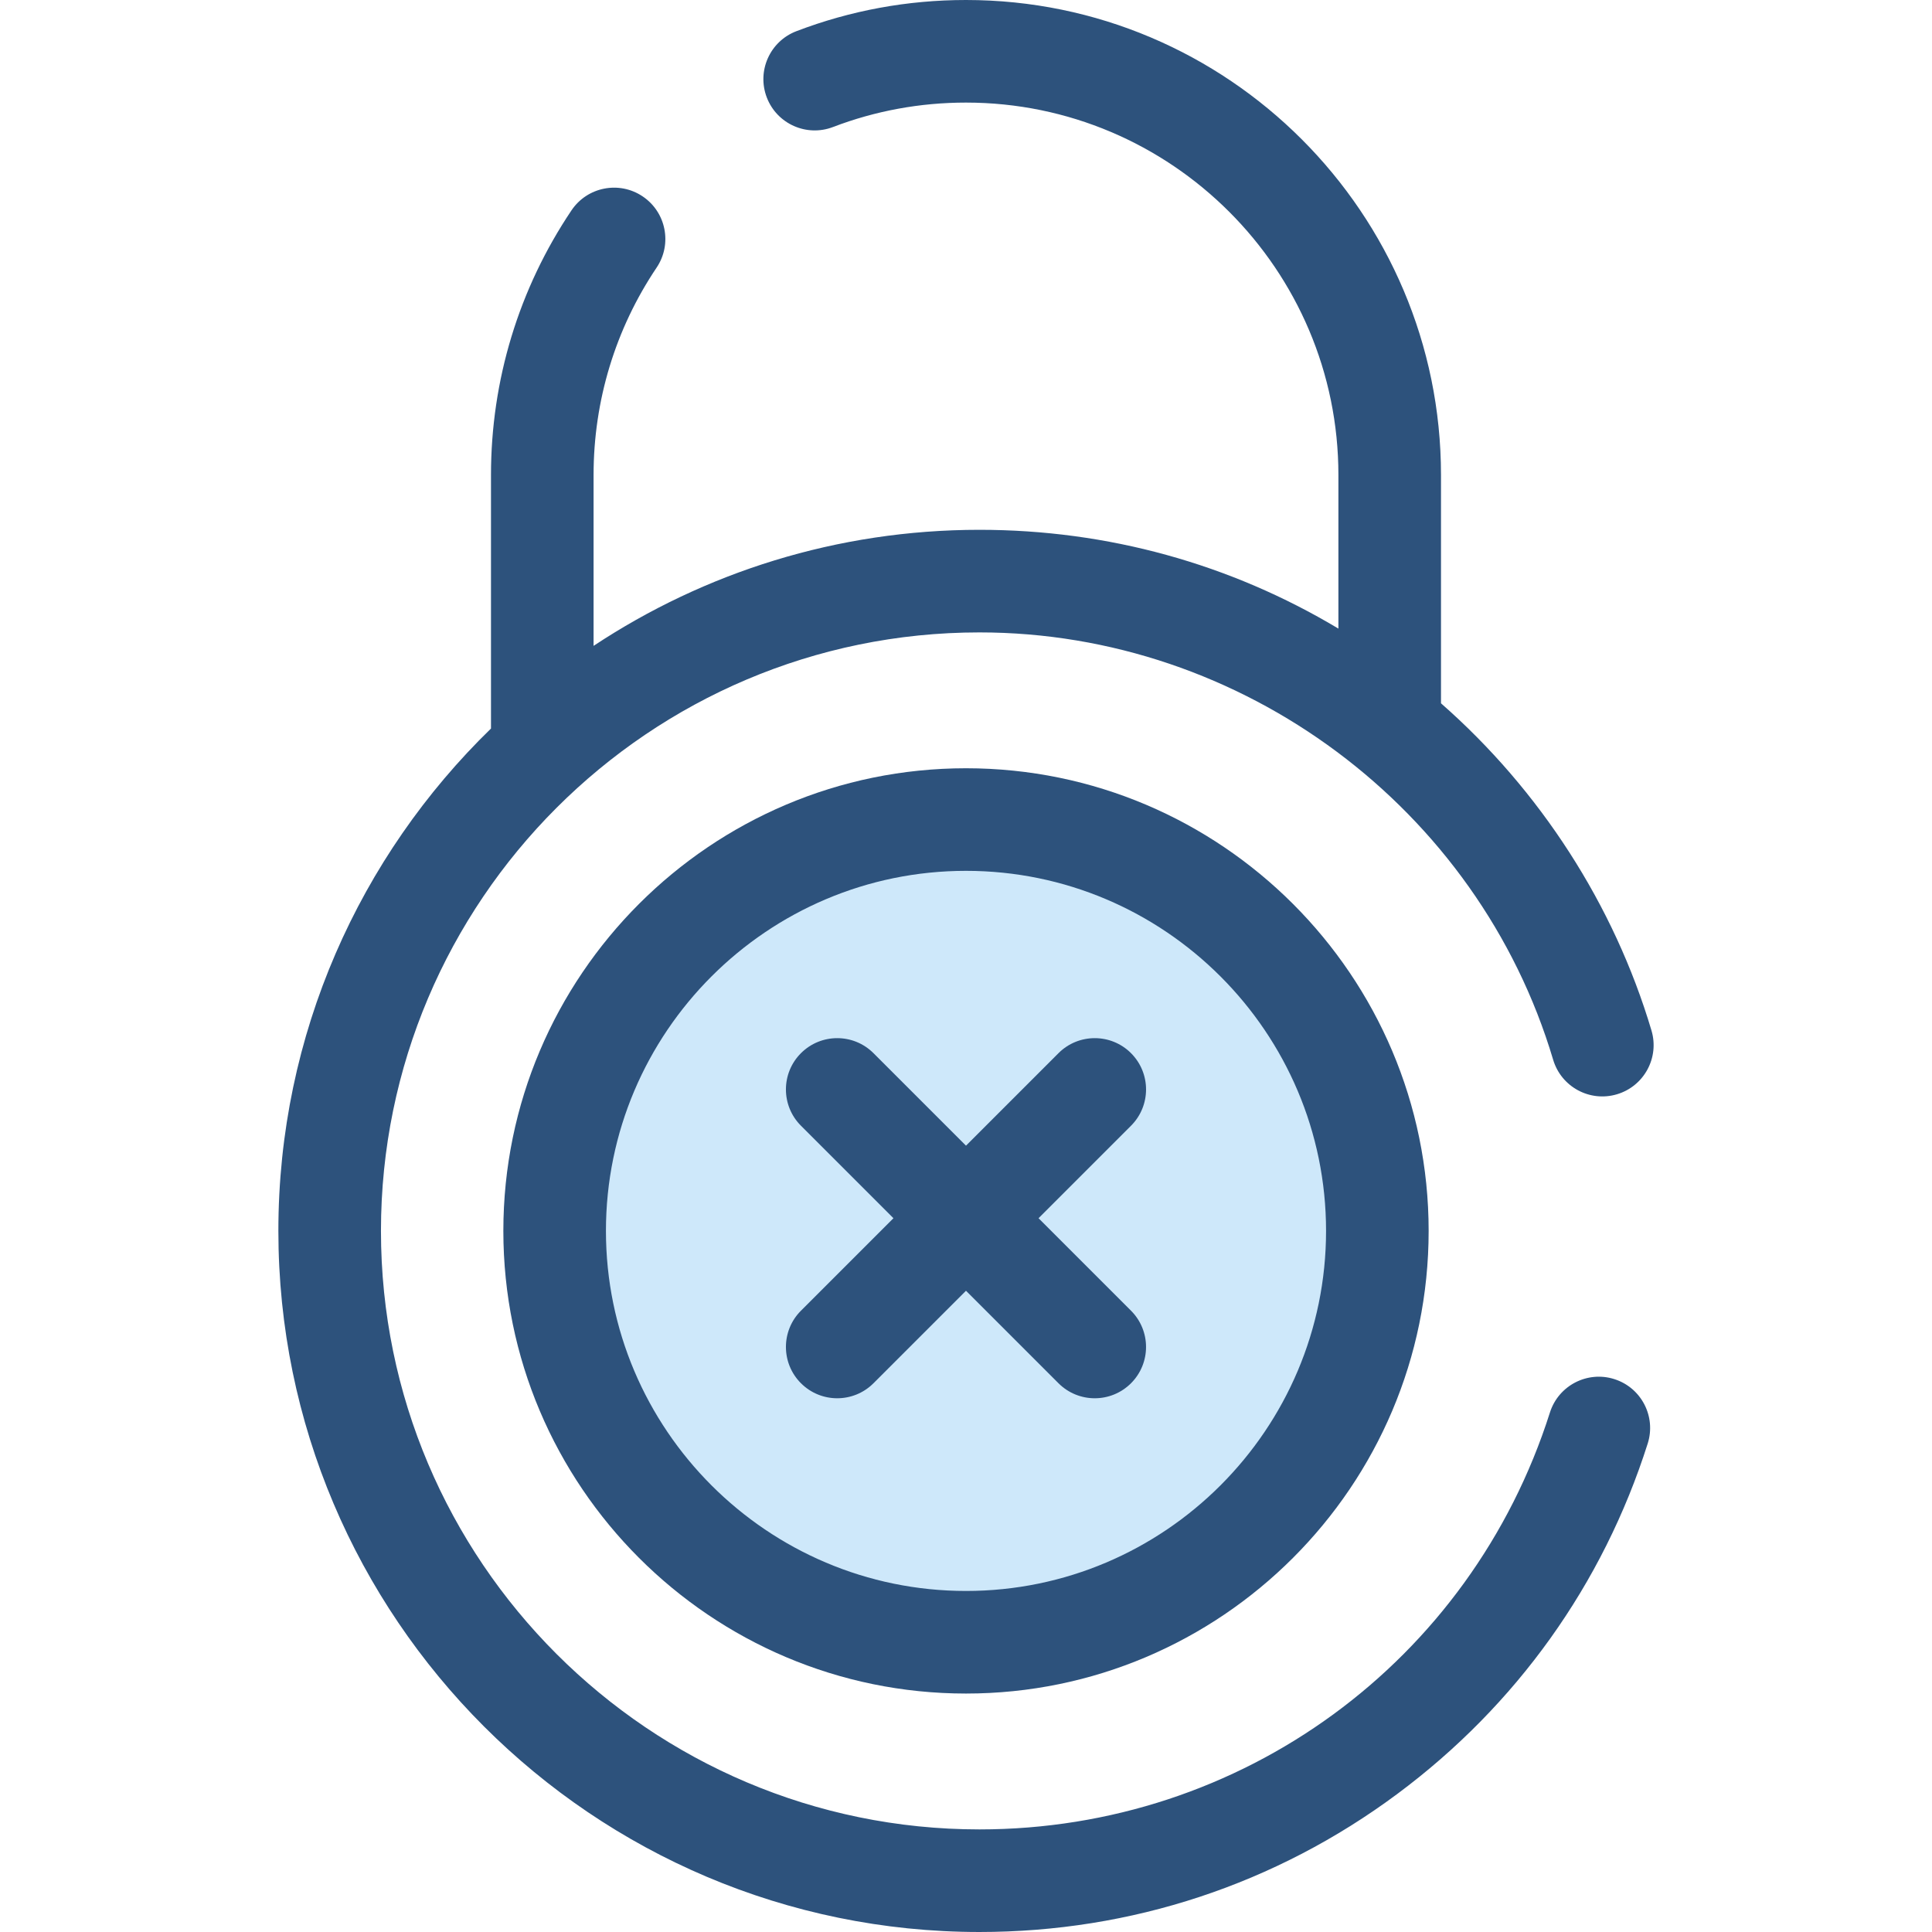 <?xml version="1.0" encoding="iso-8859-1"?>
<!-- Generator: Adobe Illustrator 19.0.0, SVG Export Plug-In . SVG Version: 6.00 Build 0)  -->
<svg version="1.1" id="Layer_1" xmlns="http://www.w3.org/2000/svg" xmlns:xlink="http://www.w3.org/1999/xlink" x="0px" y="0px"
	 viewBox="0 0 512.001 512.001" style="enable-background:new 0 0 512.001 512.001;" xml:space="preserve">
<path style="fill:#2D527C;" d="M427.826,365.485c-7.149-2.276-14.8,1.68-17.075,8.836
	c-21.012,66.089-81.768,110.492-151.182,110.492c-87.457,0-158.609-71.151-158.609-158.61c0-87.457,71.151-158.609,158.609-158.609
	c69.655,0,132.173,46.572,152.035,113.255c2.144,7.195,9.717,11.292,16.908,9.147c7.195-2.144,11.291-9.714,9.147-16.908
	c-9.929-33.337-29.539-63.678-55.779-86.705v-60.502C381.88,56.47,325.41,0,256,0c-15.482,0-30.605,2.781-44.951,8.268
	c-7.013,2.681-10.523,10.539-7.844,17.552c2.682,7.012,10.539,10.526,17.552,7.842c11.234-4.296,23.092-6.475,35.242-6.475
	c54.419,0,98.694,44.274,98.694,98.694v40.708c-28.664-17.166-61.165-26.183-95.124-26.183c-37.757,0-72.912,11.332-102.265,30.757
	v-45.281c0-19.692,5.779-38.7,16.711-54.969c4.188-6.231,2.53-14.677-3.7-18.864c-6.231-4.188-14.679-2.533-18.865,3.7
	c-13.957,20.767-21.333,45.02-21.333,70.133v67.189c-34.729,33.778-56.344,80.974-56.344,133.132
	c0,102.448,83.346,185.798,185.796,185.798c40.231,0,78.516-12.649,110.717-36.578c31.565-23.455,54.517-55.567,66.374-92.863
	C438.936,375.403,434.98,367.759,427.826,365.485z"/>
<circle style="fill:#CEE8FA;" cx="256" cy="326.197" r="109.009"/>
<g>
	<path style="fill:#2D527C;" d="M256,448.809c-67.605,0-122.607-55.001-122.607-122.607S188.395,203.596,256,203.596
		s122.607,55.001,122.607,122.607S323.605,448.809,256,448.809z M256,230.783c-52.615,0-95.419,42.806-95.419,95.419
		s42.804,95.419,95.419,95.419s95.419-42.806,95.419-95.419S308.615,230.783,256,230.783z"/>
	<path style="fill:#2D527C;" d="M275.224,322.838l24.511-24.511c5.308-5.308,5.308-13.916,0-19.224
		c-5.307-5.308-13.912-5.308-19.226,0l-24.511,24.511l-24.511-24.511c-5.31-5.308-13.915-5.308-19.226,0
		c-5.308,5.308-5.308,13.916,0,19.224l24.511,24.511l-24.511,24.511c-5.308,5.308-5.308,13.916,0,19.224
		c2.655,2.655,6.134,3.982,9.612,3.982s6.957-1.328,9.612-3.982l24.511-24.511l24.511,24.511c2.655,2.655,6.134,3.982,9.612,3.982
		c3.479,0,6.957-1.328,9.612-3.982c5.308-5.308,5.308-13.916,0-19.224L275.224,322.838z"/>
</g>
<g>
</g>
<g>
</g>
<g>
</g>
<g>
</g>
<g>
</g>
<g>
</g>
<g>
</g>
<g>
</g>
<g>
</g>
<g>
</g>
<g>
</g>
<g>
</g>
<g>
</g>
<g>
</g>
<g>
</g>
</svg>
